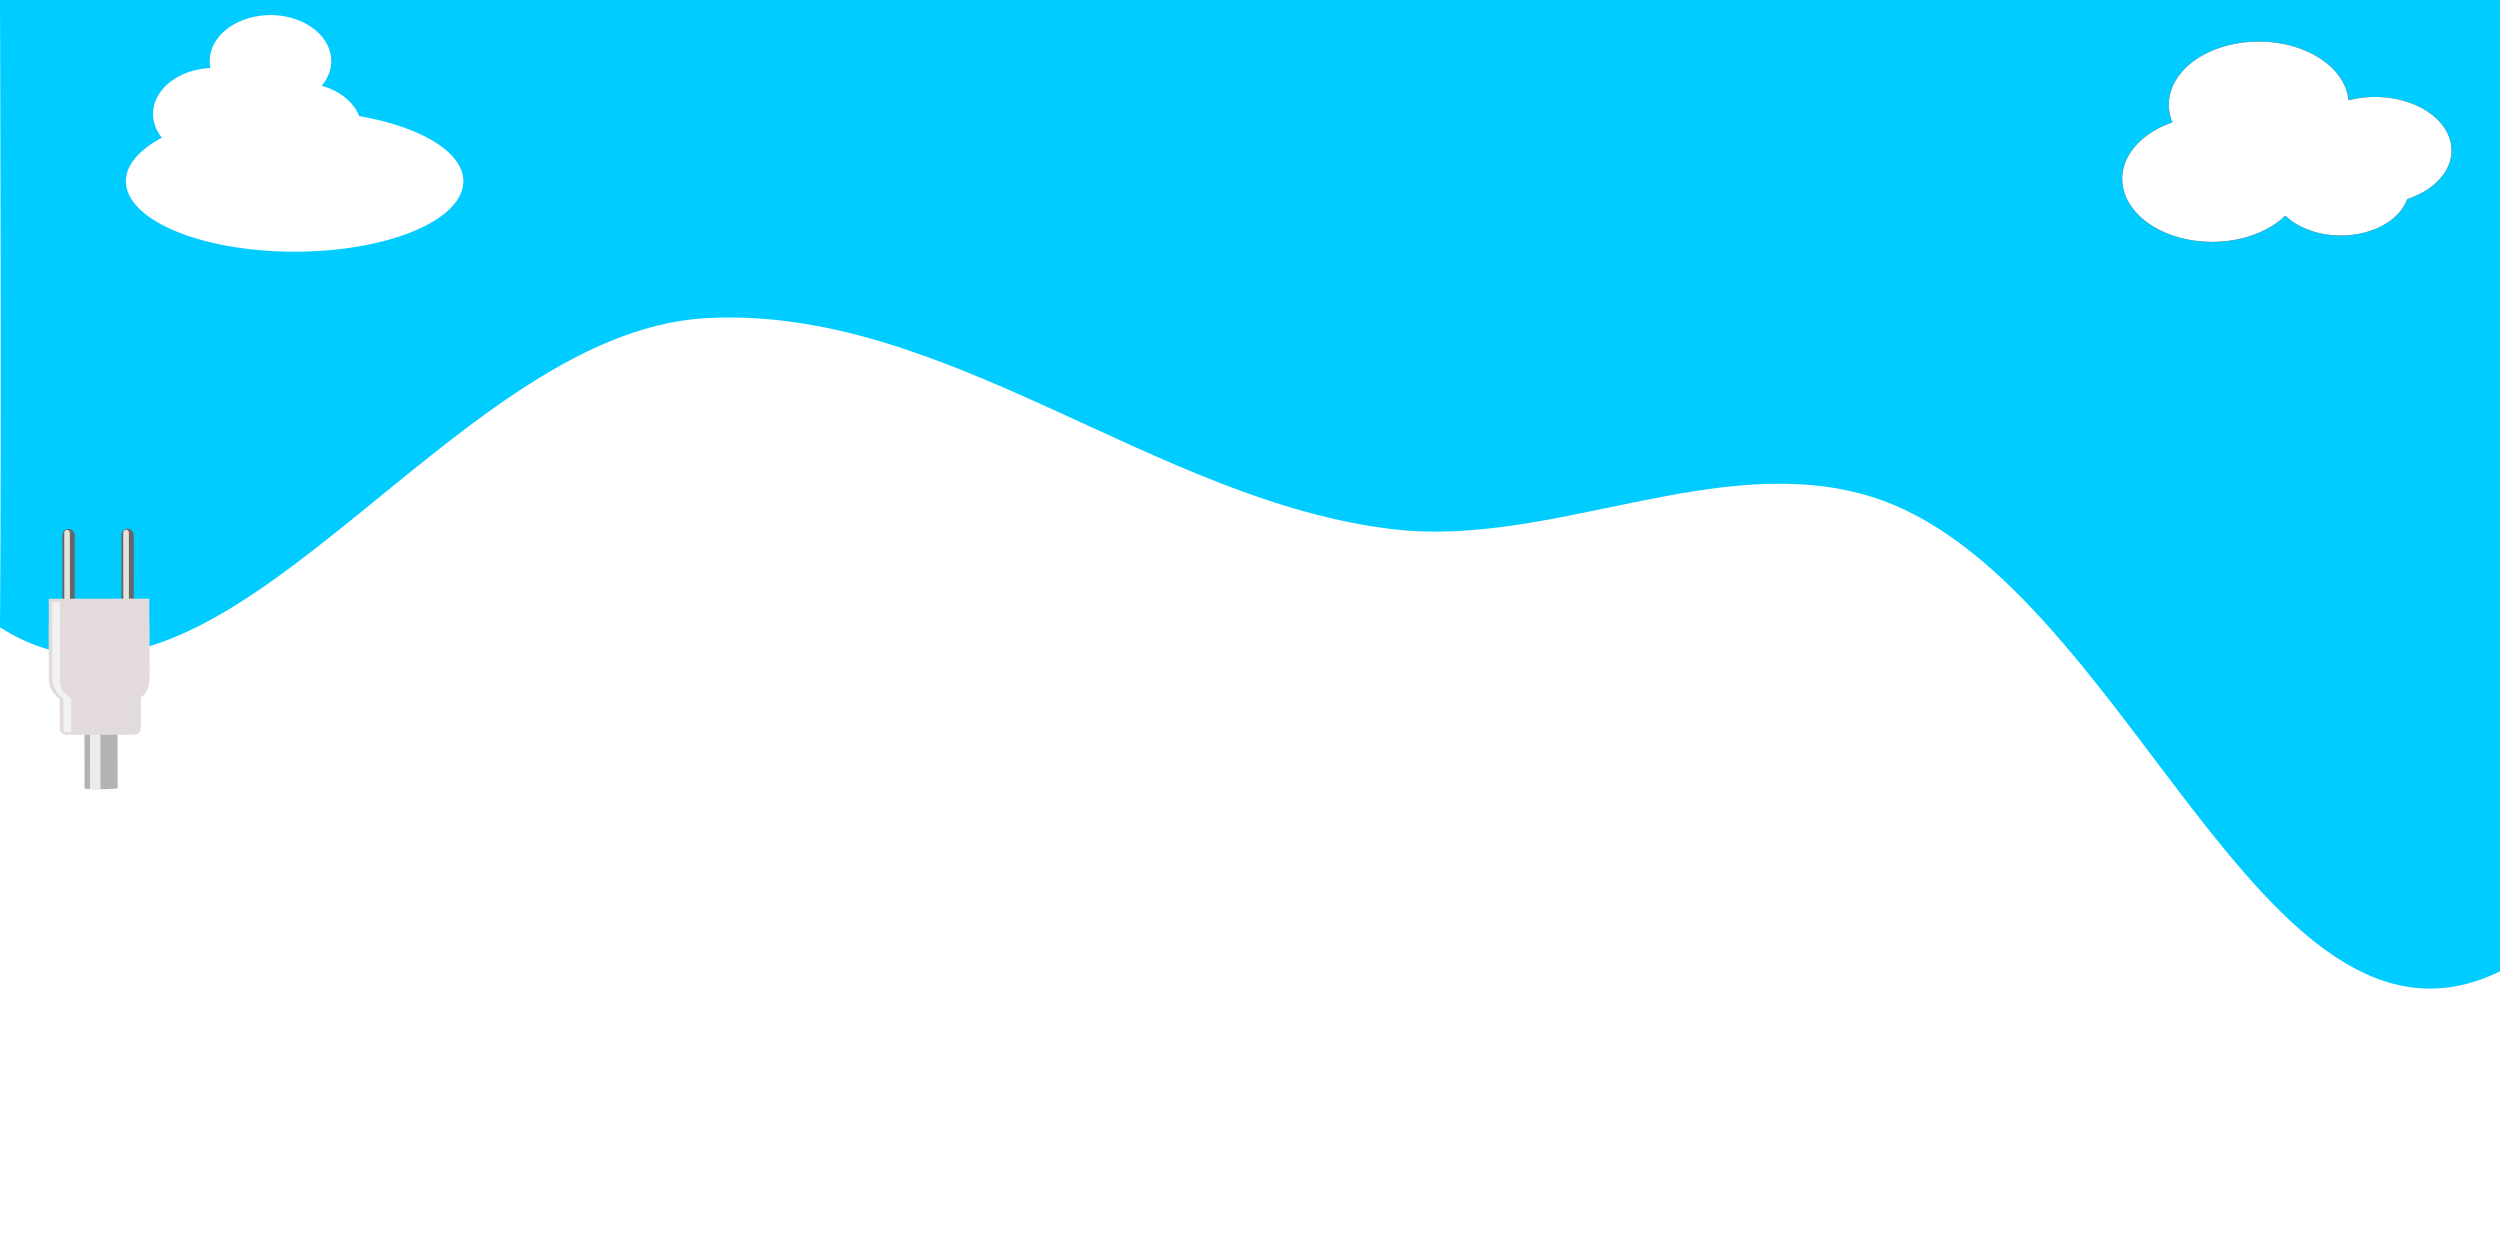 <?xml version="1.0" encoding="UTF-8" standalone="no"?>
<!-- Created with Inkscape (http://www.inkscape.org/) -->

<svg
   xmlns:dc="http://purl.org/dc/elements/1.1/"
   xmlns:cc="http://creativecommons.org/ns#"
   xmlns:rdf="http://www.w3.org/1999/02/22-rdf-syntax-ns#"
   xmlns:svg="http://www.w3.org/2000/svg"
   xmlns="http://www.w3.org/2000/svg"
   xmlns:sodipodi="http://sodipodi.sourceforge.net/DTD/sodipodi-0.dtd"
   xmlns:inkscape="http://www.inkscape.org/namespaces/inkscape"
   width="992.778"
   height="500"
   id="svg2"
   version="1.1"
   inkscape:version="0.48.4 r9939"
   sodipodi:docname="drawing2.svg">
  <defs
     id="defs4">
    <filter
       inkscape:collect="always"
       id="filter4043">
      <feGaussianBlur
         inkscape:collect="always"
         stdDeviation="1.84"
         id="feGaussianBlur4045" />
    </filter>
  </defs>
  <sodipodi:namedview
     id="base"
     pagecolor="#ffffff"
     bordercolor="#666666"
     borderopacity="1.0"
     inkscape:pageopacity="0.0"
     inkscape:pageshadow="2"
     inkscape:zoom="2.8284271"
     inkscape:cx="206.87298"
     inkscape:cy="278.98138"
     inkscape:document-units="px"
     inkscape:current-layer="layer1"
     showgrid="false"
     height="500px"
     fit-margin-top="0"
     fit-margin-left="0"
     fit-margin-right="0"
     fit-margin-bottom="0"
     showguides="true"
     inkscape:guide-bbox="true"
     inkscape:window-width="1680"
     inkscape:window-height="995"
     inkscape:window-x="0"
     inkscape:window-y="30"
     inkscape:window-maximized="1">
    <sodipodi:guide
       orientation="1,0"
       position="992.778,114.728"
       id="guide2987" />
    <sodipodi:guide
       orientation="0,1"
       position="963.433,-0.177"
       id="guide2989" />
    <sodipodi:guide
       orientation="1,0"
       position="-1.9999963e-08,58.867"
       id="guide2991" />
  </sodipodi:namedview>
  <g
     inkscape:label="Layer 1"
     inkscape:groupmode="layer"
     id="layer1"
     transform="translate(-5.953,-549.433)">
    <path
       style="fill:#00ccff;stroke:none"
       d="M 5.953,798.528 C 92.931,854.479 182.634,681.924 285.873,675.806 c 95.267,-5.645 178.935,72.996 273.751,83.843 62.709,7.173 128.507,-31.482 188.899,-13.132 101.498,30.84 154.835,235.11 250.208,188.667 0,-102.384 0,-385.747 0,-385.747 l -992.778,0 c 0,0 0.636,170.535 0,249.092 z"
       id="path2985"
       inkscape:connector-curvature="0"
       sodipodi:nodetypes="cccccccc" />
    <path
       sodipodi:type="arc"
       style="fill:#ffffff;fill-opacity:1;stroke:none"
       id="path3223"
       sodipodi:cx="75"
       sodipodi:cy="67"
       sodipodi:rx="25"
       sodipodi:ry="33"
       d="m 100,67 a 25,33 0 1 1 -50,0 25,33 0 1 1 50,0 z"
       transform="matrix(2.68,0,0,0.848,-78.047,564.584)" />
    <path
       transform="matrix(0.965,0,0,0.553,18.488,557.63)"
       d="m 100,67 a 25,33 0 1 1 -50,0 25,33 0 1 1 50,0 z"
       sodipodi:ry="33"
       sodipodi:rx="25"
       sodipodi:cy="67"
       sodipodi:cx="75"
       id="path3993"
       style="fill:#ffffff;fill-opacity:1;stroke:none"
       sodipodi:type="arc" />
    <path
       sodipodi:type="arc"
       style="fill:#ffffff;fill-opacity:1;stroke:none"
       id="path3995"
       sodipodi:cx="75"
       sodipodi:cy="67"
       sodipodi:rx="25"
       sodipodi:ry="33"
       d="m 100,67 a 25,33 0 1 1 -50,0 25,33 0 1 1 50,0 z"
       transform="matrix(0.965,0,0,0.553,40.988,536.63)" />
    <path
       transform="matrix(0.965,0,0,0.553,52.988,563.63)"
       d="m 100,67 a 25,33 0 1 1 -50,0 25,33 0 1 1 50,0 z"
       sodipodi:ry="33"
       sodipodi:rx="25"
       sodipodi:cy="67"
       sodipodi:cx="75"
       id="path3997"
       style="fill:#ffffff;fill-opacity:1;stroke:none"
       sodipodi:type="arc" />
    <path
       sodipodi:type="arc"
       style="fill:#ffffff;fill-opacity:1;stroke:none"
       id="path3999"
       sodipodi:cx="75"
       sodipodi:cy="67"
       sodipodi:rx="25"
       sodipodi:ry="33"
       d="m 100,67 a 25,33 0 1 1 -50,0 25,33 0 1 1 50,0 z"
       transform="matrix(0.965,0,0,0.553,52.988,563.63)" />
    <g
       id="g4029"
       style="fill:#1a1a1a;filter:url(#filter4043)">
      <path
         transform="matrix(1.215,0,0,0.644,857.988,566.039)"
         d="m 100,67 a 25,33 0 1 1 -50,0 25,33 0 1 1 50,0 z"
         sodipodi:ry="33"
         sodipodi:rx="25"
         sodipodi:cy="67"
         sodipodi:cx="75"
         id="path4031"
         style="fill:#1a1a1a;fill-opacity:1;stroke:none"
         sodipodi:type="arc" />
      <path
         sodipodi:type="arc"
         style="fill:#1a1a1a;fill-opacity:1;stroke:none"
         id="path4033"
         sodipodi:cx="75"
         sodipodi:cy="67"
         sodipodi:rx="25"
         sodipodi:ry="33"
         d="m 100,67 a 25,33 0 1 1 -50,0 25,33 0 1 1 50,0 z"
         transform="matrix(1.429,0,0,0.758,795.771,540.175)" />
      <path
         transform="matrix(1.429,0,0,0.758,777.271,569.675)"
         d="m 100,67 a 25,33 0 1 1 -50,0 25,33 0 1 1 50,0 z"
         sodipodi:ry="33"
         sodipodi:rx="25"
         sodipodi:cy="67"
         sodipodi:cx="75"
         id="path4035"
         style="fill:#1a1a1a;fill-opacity:1;stroke:none"
         sodipodi:type="arc" />
      <path
         sodipodi:type="arc"
         style="fill:#1a1a1a;fill-opacity:1;stroke:none"
         id="path4037"
         sodipodi:cx="75"
         sodipodi:cy="67"
         sodipodi:rx="25"
         sodipodi:ry="33"
         d="m 100,67 a 25,33 0 1 1 -50,0 25,33 0 1 1 50,0 z"
         transform="matrix(1.086,0,0,0.576,854.067,585.357)" />
    </g>
    <g
       id="g4023">
      <path
         sodipodi:type="arc"
         style="fill:#ffffff;fill-opacity:1;stroke:none"
         id="path4001"
         sodipodi:cx="75"
         sodipodi:cy="67"
         sodipodi:rx="25"
         sodipodi:ry="33"
         d="m 100,67 a 25,33 0 1 1 -50,0 25,33 0 1 1 50,0 z"
         transform="matrix(1.215,0,0,0.644,857.988,566.039)" />
      <path
         transform="matrix(1.429,0,0,0.758,795.771,540.175)"
         d="m 100,67 a 25,33 0 1 1 -50,0 25,33 0 1 1 50,0 z"
         sodipodi:ry="33"
         sodipodi:rx="25"
         sodipodi:cy="67"
         sodipodi:cx="75"
         id="path4006"
         style="fill:#ffffff;fill-opacity:1;stroke:none"
         sodipodi:type="arc" />
      <path
         sodipodi:type="arc"
         style="fill:#ffffff;fill-opacity:1;stroke:none"
         id="path4019"
         sodipodi:cx="75"
         sodipodi:cy="67"
         sodipodi:rx="25"
         sodipodi:ry="33"
         d="m 100,67 a 25,33 0 1 1 -50,0 25,33 0 1 1 50,0 z"
         transform="matrix(1.429,0,0,0.758,777.271,569.675)" />
      <path
         transform="matrix(1.086,0,0,0.576,854.067,585.357)"
         d="m 100,67 a 25,33 0 1 1 -50,0 25,33 0 1 1 50,0 z"
         sodipodi:ry="33"
         sodipodi:rx="25"
         sodipodi:cy="67"
         sodipodi:cx="75"
         id="path4021"
         style="fill:#ffffff;fill-opacity:1;stroke:none"
         sodipodi:type="arc" />
    </g>
    <g
       transform="matrix(0.487,-5.0642108e-4,5.0642108e-4,0.487,-109.52,698.283)"
       id="layer1-8"
       inkscape:label="Layer 1">
      <g
         id="g4110">
        <g
           id="g4082">
          <path
             style="fill:#b3b3b3;fill-opacity:1;stroke:none"
             d="m 305.693,239.349 27,0 -0.031,98.188 c 0,0 -8.958,0.798 -13.462,0.688 -4.534,0.141 -13.506,-0.375 -13.506,-0.375 z"
             id="rect4078"
             inkscape:connector-curvature="0"
             sodipodi:nodetypes="cccccc" />
          <path
             style="fill:#ececec;fill-opacity:1;stroke:none"
             d="m 310.193,255.349 8.5,0 0,82.884 -3.934,-0.007 -4.566,-0.17 z"
             id="rect4080"
             inkscape:connector-curvature="0"
             sodipodi:nodetypes="cccccc" />
        </g>
        <rect
           style="fill:#e3dbdb;fill-opacity:1;stroke:none"
           id="rect4088"
           width="66.114"
           height="9.546"
           x="285.447"
           y="284.255"
           ry="4.773" />
        <rect
           style="fill:#e3dbdb;fill-opacity:1;stroke:none"
           id="rect3990"
           width="82"
           height="81.369"
           x="276.693"
           y="186.164"
           ry="18.292" />
        <rect
           y="206.979"
           x="285.524"
           height="81.369"
           width="66.231"
           id="rect3992"
           style="fill:#e3dbdb;fill-opacity:1;stroke:none" />
        <g
           id="g4010"
           transform="matrix(0.631,0,0,0.631,-276.479,76.19)">
          <rect
             ry="8"
             style="fill:#666666;fill-opacity:1;stroke:none"
             id="rect4000"
             width="16"
             height="99.5"
             x="970.481"
             y="78.599" />
          <rect
             ry="3.625"
             y="79.849"
             x="972.981"
             height="99.5"
             width="7.25"
             id="rect4008"
             style="fill:#e3e2db;fill-opacity:1;stroke:none" />
        </g>
        <g
           id="g4014"
           transform="matrix(0.631,0,0,0.631,-324.576,76.348)">
          <rect
             y="78.599"
             x="970.481"
             height="99.5"
             width="16"
             id="rect4016"
             style="fill:#666666;fill-opacity:1;stroke:none"
             ry="8" />
          <rect
             style="fill:#e3e2db;fill-opacity:1;stroke:none"
             id="rect4018"
             width="7.25"
             height="99.5"
             x="972.981"
             y="79.849"
             ry="3.625" />
        </g>
        <rect
           style="fill:#e3dbdb;fill-opacity:1;stroke:none"
           id="rect3994"
           width="81.954"
           height="65.089"
           x="276.7"
           y="182.89" />
        <rect
           style="fill:#f2f2f2;fill-opacity:1;stroke:none"
           id="rect4020"
           width="6.308"
           height="64.654"
           x="279.531"
           y="185.533"
           ry="0" />
        <rect
           ry="0"
           y="264.707"
           x="288.563"
           height="26.957"
           width="6.308"
           id="rect4022"
           style="fill:#f2f2f2;fill-opacity:1;stroke:none" />
        <path
           style="fill:#f2f2f2;fill-opacity:1;stroke:none"
           d="m 279.529,250.18 6.302,6.3e-4 c 0,0 0.578,4.964 1.766,7.09 1.693,3.032 7.286,7.447 7.286,7.447 l -6.289,-0.012 c 0,0 -4.579,-3.92 -6.141,-6.443 -1.508,-2.436 -2.924,-8.083 -2.924,-8.083 z"
           id="rect4024"
           inkscape:connector-curvature="0"
           sodipodi:nodetypes="ccaccacc" />
      </g>
    </g>
  </g>
</svg>
